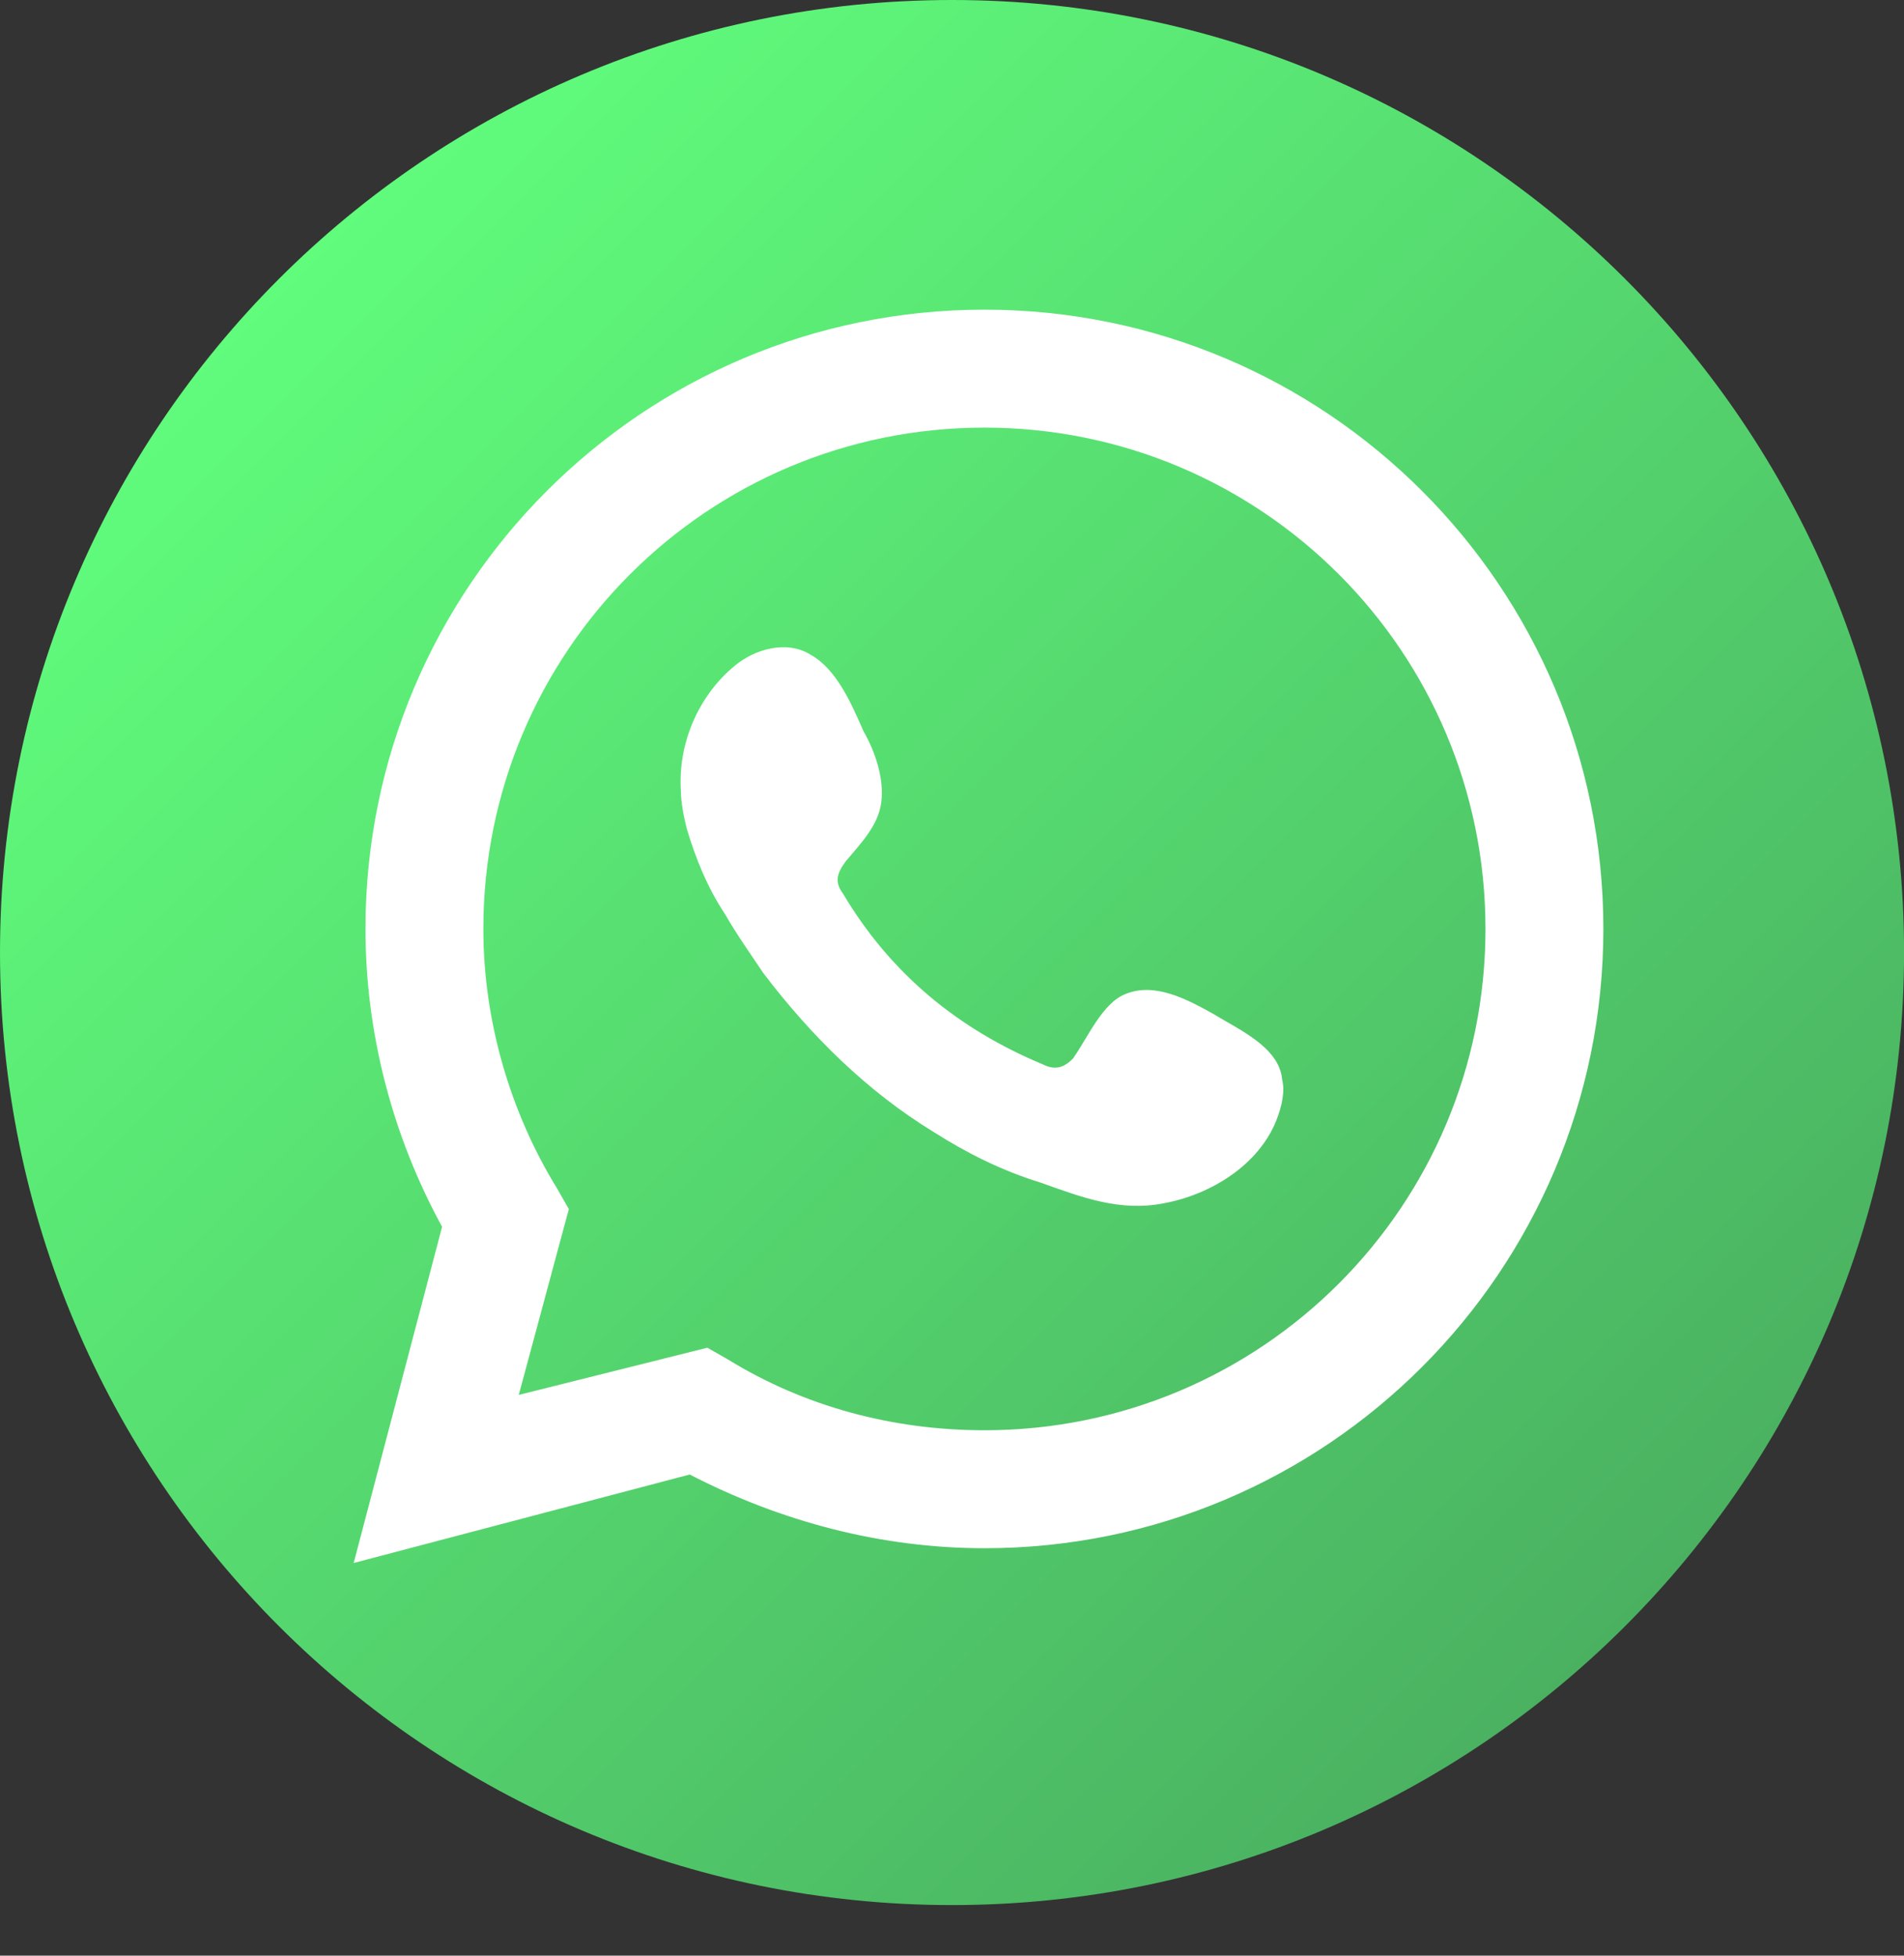 <svg width="37" height="38" viewBox="0 0 37 38" fill="none" xmlns="http://www.w3.org/2000/svg">
<rect x="0" y="0" width="37" height="38" fill="#333333" stroke="none"/>
<path d="M18.5 37.017C28.718 37.017 37.001 28.73 37.001 18.508C37.001 8.286 28.718 0 18.5 0C8.283 0 0 8.286 0 18.508C0 28.73 8.283 37.017 18.5 37.017Z" fill="url(#paint0_linear)"/>
<path fill-rule="evenodd" clip-rule="evenodd" d="M23.598 19.712C23.083 19.425 22.453 19.081 21.88 19.311C21.422 19.483 21.135 20.17 20.849 20.571C20.677 20.743 20.505 20.8 20.276 20.686C18.615 19.998 17.298 18.909 16.381 17.362C16.209 17.133 16.267 16.961 16.439 16.732C16.725 16.388 17.069 16.044 17.126 15.586C17.183 15.128 17.011 14.612 16.782 14.211C16.553 13.695 16.267 13.007 15.751 12.721C15.293 12.434 14.663 12.606 14.262 12.95C13.575 13.523 13.174 14.44 13.231 15.357C13.231 15.586 13.288 15.873 13.346 16.102C13.517 16.675 13.746 17.248 14.09 17.763C14.319 18.165 14.606 18.566 14.835 18.91C15.751 20.113 16.839 21.201 18.157 22.004C18.787 22.405 19.474 22.749 20.219 22.978C21.021 23.264 21.765 23.551 22.624 23.379C23.541 23.207 24.457 22.634 24.801 21.774C24.915 21.488 24.973 21.201 24.915 20.972C24.858 20.342 24.056 19.998 23.598 19.712Z" fill="white"/>
<path d="M6.873 30.37L8.591 23.837C7.618 22.061 7.102 20.055 7.102 18.05C7.102 11.403 12.486 6.017 19.13 6.017C25.774 6.017 31.158 11.403 31.158 18.05C31.158 24.697 25.774 30.083 19.13 30.083C17.126 30.083 15.178 29.567 13.403 28.651L6.873 30.37ZM13.746 26.187L14.147 26.416C15.636 27.333 17.355 27.791 19.13 27.791C24.514 27.791 28.867 23.436 28.867 18.05C28.867 12.664 24.514 8.309 19.13 8.309C13.746 8.309 9.393 12.664 9.393 18.05C9.393 19.826 9.909 21.603 10.825 23.092L11.054 23.494L10.081 27.104L13.746 26.187Z" fill="white"/>
<defs>
<linearGradient id="paint0_linear" x1="5.402" y1="5.415" x2="31.611" y2="31.613" gradientUnits="userSpaceOnUse">
<stop stop-color="#60FC7C"/>
<stop offset="1" stop-color="#4AB161"/>
</linearGradient>
</defs>
</svg>
